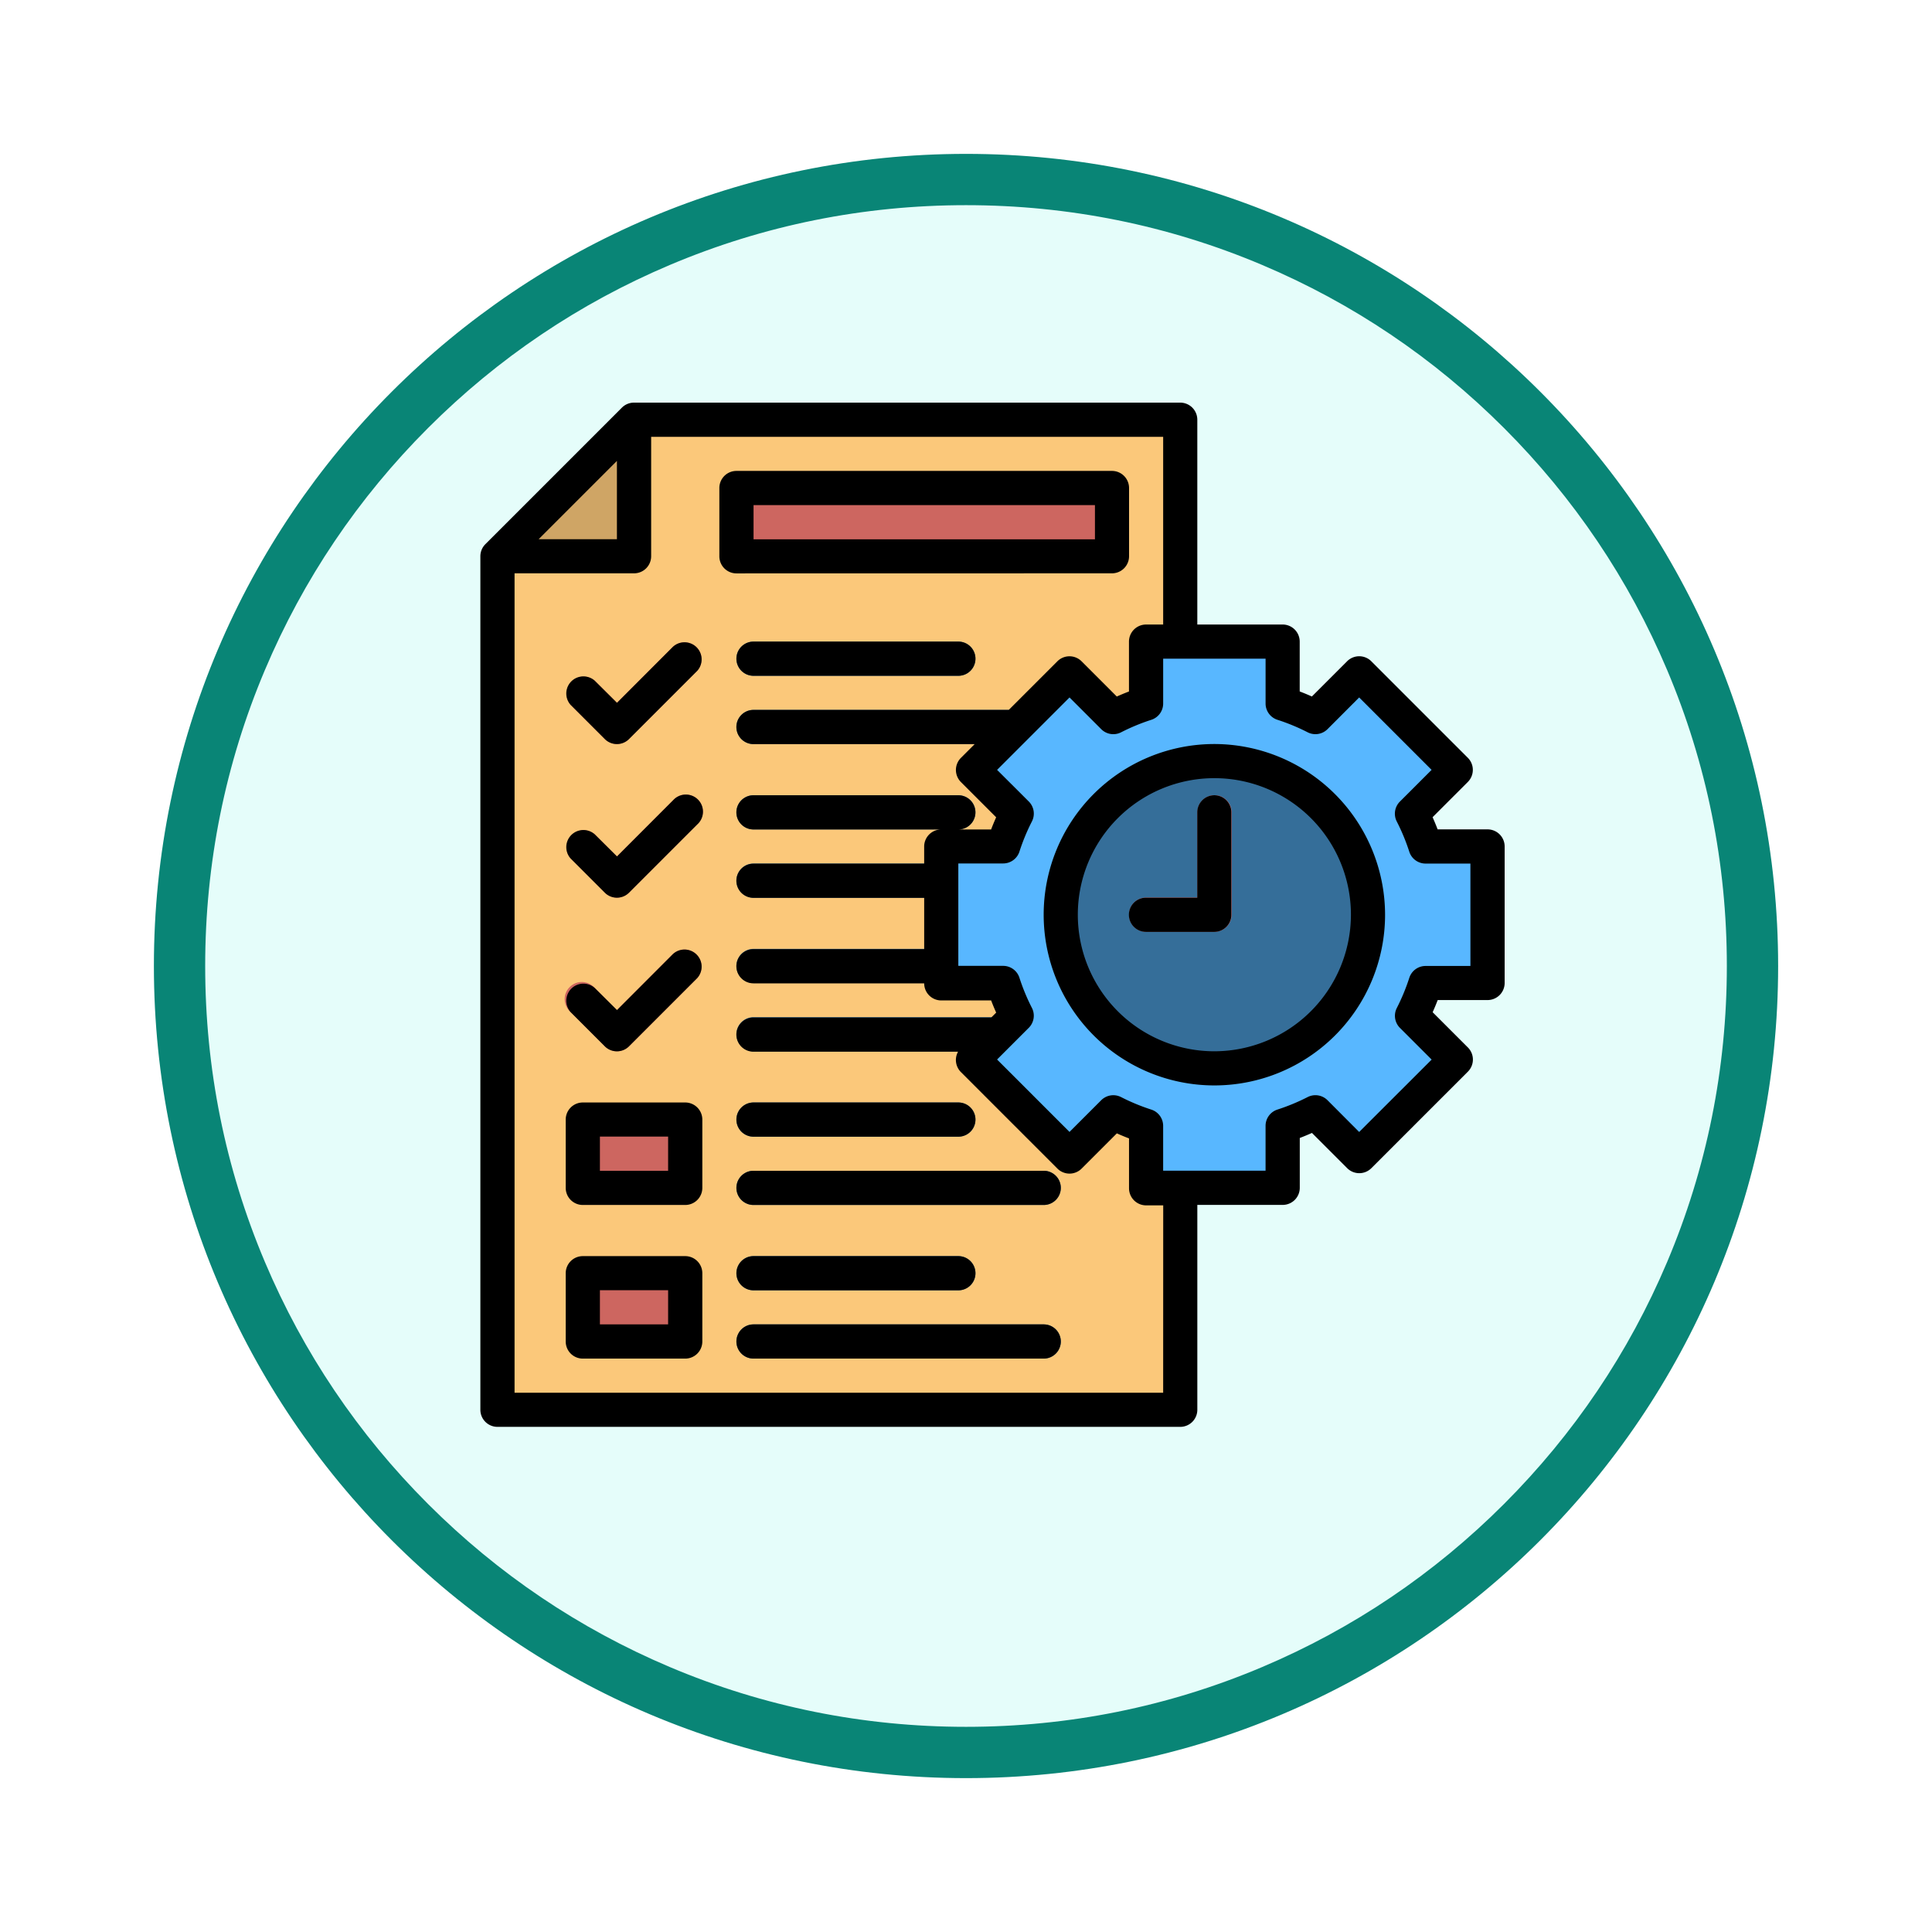 <svg xmlns="http://www.w3.org/2000/svg" xmlns:xlink="http://www.w3.org/1999/xlink" width="113" height="113" viewBox="0 0 113 113">
  <defs>
    <filter id="Trazado_982547" x="0" y="0" width="113" height="113" filterUnits="userSpaceOnUse">
      <feOffset dy="3" input="SourceAlpha"/>
      <feGaussianBlur stdDeviation="3" result="blur"/>
      <feFlood flood-opacity="0.161"/>
      <feComposite operator="in" in2="blur"/>
      <feComposite in="SourceGraphic"/>
    </filter>
  </defs>
  <g id="Grupo_1208571" data-name="Grupo 1208571" transform="translate(-901 -3818.192)">
    <g id="Grupo_1208151" data-name="Grupo 1208151" transform="translate(0 -2083.095)">
      <g id="Grupo_1202434" data-name="Grupo 1202434" transform="translate(-0.56 1255.773)">
        <g id="Grupo_1202053" data-name="Grupo 1202053" transform="translate(0 3240.511)">
          <g id="Grupo_1177898" data-name="Grupo 1177898" transform="translate(910.561 1411.003)">
            <g id="Grupo_1172010" data-name="Grupo 1172010" transform="translate(0)">
              <g id="Grupo_1171046" data-name="Grupo 1171046">
                <g id="Grupo_1148525" data-name="Grupo 1148525">
                  <g transform="matrix(1, 0, 0, 1, -9, -6)" filter="url(#Trazado_982547)">
                    <g id="Trazado_982547-2" data-name="Trazado 982547" transform="translate(9 6)" fill="#e5fdfa">
                      <path d="M 47.5 93.5 C 41.289 93.5 35.265 92.284 29.595 89.886 C 24.118 87.569 19.198 84.252 14.973 80.027 C 10.748 75.802 7.431 70.882 5.114 65.405 C 2.716 59.735 1.5 53.711 1.5 47.5 C 1.5 41.289 2.716 35.265 5.114 29.595 C 7.431 24.118 10.748 19.198 14.973 14.973 C 19.198 10.748 24.118 7.431 29.595 5.114 C 35.265 2.716 41.289 1.5 47.5 1.5 C 53.711 1.5 59.735 2.716 65.405 5.114 C 70.882 7.431 75.802 10.748 80.027 14.973 C 84.252 19.198 87.569 24.118 89.886 29.595 C 92.284 35.265 93.5 41.289 93.5 47.5 C 93.5 53.711 92.284 59.735 89.886 65.405 C 87.569 70.882 84.252 75.802 80.027 80.027 C 75.802 84.252 70.882 87.569 65.405 89.886 C 59.735 92.284 53.711 93.5 47.5 93.5 Z" stroke="none"/>
                      <path d="M 47.5 3 C 41.491 3 35.664 4.176 30.18 6.496 C 24.881 8.737 20.122 11.946 16.034 16.034 C 11.946 20.122 8.737 24.881 6.496 30.18 C 4.176 35.664 3 41.491 3 47.5 C 3 53.509 4.176 59.336 6.496 64.82 C 8.737 70.119 11.946 74.878 16.034 78.966 C 20.122 83.054 24.881 86.263 30.18 88.504 C 35.664 90.824 41.491 92 47.5 92 C 53.509 92 59.336 90.824 64.82 88.504 C 70.119 86.263 74.878 83.054 78.966 78.966 C 83.054 74.878 86.263 70.119 88.504 64.82 C 90.824 59.336 92 53.509 92 47.5 C 92 41.491 90.824 35.664 88.504 30.18 C 86.263 24.881 83.054 20.122 78.966 16.034 C 74.878 11.946 70.119 8.737 64.82 6.496 C 59.336 4.176 53.509 3 47.5 3 M 47.5 0 C 73.734 0 95 21.266 95 47.5 C 95 73.734 73.734 95 47.5 95 C 21.266 95 0 73.734 0 47.5 C 0 21.266 21.266 0 47.5 0 Z" stroke="none" fill="#098576"/>
                    </g>
                  </g>
                </g>
              </g>
            </g>
          </g>
        </g>
      </g>
    </g>
    <g id="time-management_5985933" transform="translate(913.096 3825.741)">
      <path id="Trazado_1049048" data-name="Trazado 1049048" d="M31.987,24,24,31.987v49.92H63.936V24Z" transform="translate(-7.002 -7.002)" fill="#fbc87a"/>
      <path id="Trazado_1049049" data-name="Trazado 1049049" d="M31.987,31.987V24L24,31.987Z" transform="translate(-7.002 -7.002)" fill="#cfa565"/>
      <g id="Grupo_1208555" data-name="Grupo 1208555" transform="translate(30.976 29.978)">
        <path id="Trazado_1049050" data-name="Trazado 1049050" d="M148.979,130H137a1,1,0,0,1,0-2h11.981a1,1,0,1,1,0,2Z" transform="translate(-136 -128)" fill="#356e99"/>
      </g>
      <g id="Grupo_1208556" data-name="Grupo 1208556" transform="translate(30.976 33.971)">
        <path id="Trazado_1049051" data-name="Trazado 1049051" d="M153.971,162H137a1,1,0,0,1,0-2h16.973a1,1,0,0,1,0,2Z" transform="translate(-136 -160)" fill="#356e99"/>
      </g>
      <g id="Grupo_1208557" data-name="Grupo 1208557" transform="translate(30.976 38.963)">
        <path id="Trazado_1049052" data-name="Trazado 1049052" d="M148.979,202H137a1,1,0,0,1,0-2h11.981a1,1,0,0,1,0,2Z" transform="translate(-136 -200)" fill="#356e99"/>
      </g>
      <g id="Grupo_1208558" data-name="Grupo 1208558" transform="translate(30.976 42.957)">
        <path id="Trazado_1049053" data-name="Trazado 1049053" d="M153.971,234H137a1,1,0,0,1,0-2h16.973a1,1,0,1,1,0,2Z" transform="translate(-136 -232)" fill="#356e99"/>
      </g>
      <g id="Grupo_1208559" data-name="Grupo 1208559" transform="translate(30.976 47.949)">
        <path id="Trazado_1049054" data-name="Trazado 1049054" d="M148.979,274H137a1,1,0,1,1,0-2h11.981a1,1,0,1,1,0,2Z" transform="translate(-136 -272)" fill="#356e99"/>
      </g>
      <g id="Grupo_1208560" data-name="Grupo 1208560" transform="translate(30.976 51.942)">
        <path id="Trazado_1049055" data-name="Trazado 1049055" d="M153.971,306H137a1,1,0,0,1,0-2h16.973a1,1,0,0,1,0,2Z" transform="translate(-136 -304)" fill="#356e99"/>
      </g>
      <g id="Grupo_1208561" data-name="Grupo 1208561" transform="translate(30.976 56.934)">
        <path id="Trazado_1049056" data-name="Trazado 1049056" d="M148.979,346H137a1,1,0,0,1,0-2h11.981a1,1,0,0,1,0,2Z" transform="translate(-136 -344)" fill="#356e99"/>
      </g>
      <g id="Grupo_1208562" data-name="Grupo 1208562" transform="translate(30.976 60.928)">
        <path id="Trazado_1049057" data-name="Trazado 1049057" d="M153.971,378H137a1,1,0,0,1,0-2h16.973a1,1,0,0,1,0,2Z" transform="translate(-136 -376)" fill="#356e99"/>
      </g>
      <g id="Grupo_1208563" data-name="Grupo 1208563" transform="translate(30.976 65.92)">
        <path id="Trazado_1049058" data-name="Trazado 1049058" d="M148.979,418H137a1,1,0,0,1,0-2h11.981a1,1,0,1,1,0,2Z" transform="translate(-136 -416)" fill="#356e99"/>
      </g>
      <g id="Grupo_1208564" data-name="Grupo 1208564" transform="translate(30.976 69.913)">
        <path id="Trazado_1049059" data-name="Trazado 1049059" d="M153.971,450H137a1,1,0,0,1,0-2h16.973a1,1,0,0,1,0,2Z" transform="translate(-136 -448)" fill="#356e99"/>
      </g>
      <path id="Trazado_1049060" data-name="Trazado 1049060" d="M263.949,147.968v-7.987h-3.622a12.9,12.9,0,0,0-.794-1.917l2.561-2.561-5.648-5.648-2.561,2.561a12.9,12.9,0,0,0-1.917-.794V128h-7.987v3.622a12.905,12.905,0,0,0-1.917.794l-2.561-2.561-5.648,5.648,2.561,2.561a12.9,12.9,0,0,0-.794,1.917H232v7.987h3.622a12.9,12.9,0,0,0,.794,1.917l-2.561,2.561,5.648,5.648,2.561-2.561a12.892,12.892,0,0,0,1.917.794v3.622h7.987v-3.622a12.907,12.907,0,0,0,1.917-.794l2.561,2.561,5.648-5.648-2.561-2.561a12.9,12.9,0,0,0,.794-1.917h3.622Z" transform="translate(-189.043 -98.022)" fill="#58b7ff"/>
      <circle id="Elipse_12575" data-name="Elipse 12575" cx="9" cy="9" r="9" transform="translate(50.241 37.241)" fill="#356e99"/>
      <g id="Grupo_1208565" data-name="Grupo 1208565" transform="translate(53.939 38.963)">
        <path id="Trazado_1049061" data-name="Trazado 1049061" d="M324.992,207.987H321a1,1,0,0,1,0-2h3V201a1,1,0,1,1,2,0v5.99A1,1,0,0,1,324.992,207.987Z" transform="translate(-320 -200)" fill="#ff7f77"/>
      </g>
      <g id="Grupo_1208566" data-name="Grupo 1208566" transform="translate(21.99 20.992)">
        <path id="Trazado_1049062" data-name="Trazado 1049062" d="M64,352h5.99v3.994H64Z" transform="translate(-64 -315.059)" fill="#cd6660"/>
        <path id="Trazado_1049063" data-name="Trazado 1049063" d="M64,424h5.99v3.994H64Z" transform="translate(-64 -378.074)" fill="#cd6660"/>
        <path id="Trazado_1049064" data-name="Trazado 1049064" d="M136,56h21.965v3.994H136Z" transform="translate(-127.014 -56)" fill="#cd6660"/>
      </g>
      <g id="Grupo_1208567" data-name="Grupo 1208567" transform="translate(20.992 29.978)">
        <path id="Trazado_1049065" data-name="Trazado 1049065" d="M58.995,133.991a1,1,0,0,1-.706-.292l-2-2A1,1,0,0,1,57.7,130.29l1.291,1.291,3.288-3.288a1,1,0,0,1,1.412,1.412L59.7,133.7A1,1,0,0,1,58.995,133.991Z" transform="translate(-55.999 -128.001)" fill="#cd6660"/>
      </g>
      <g id="Grupo_1208568" data-name="Grupo 1208568" transform="translate(20.992 38.963)">
        <path id="Trazado_1049066" data-name="Trazado 1049066" d="M58.995,205.991a1,1,0,0,1-.706-.292l-2-2A1,1,0,0,1,57.7,202.29l1.291,1.291,3.288-3.288a1,1,0,1,1,1.412,1.412L59.7,205.7A1,1,0,0,1,58.995,205.991Z" transform="translate(-55.999 -200.001)" fill="#cd6660"/>
      </g>
      <g id="Grupo_1208569" data-name="Grupo 1208569" transform="translate(20.992 47.949)">
        <path id="Trazado_1049067" data-name="Trazado 1049067" d="M58.995,277.991a1,1,0,0,1-.706-.292l-2-2A1,1,0,1,1,57.7,274.29l1.291,1.291,3.288-3.288a1,1,0,0,1,1.412,1.412L59.7,277.7A1,1,0,0,1,58.995,277.991Z" transform="translate(-55.999 -272.001)" fill="#cd6660"/>
      </g>
      <g id="Grupo_1208570" data-name="Grupo 1208570" transform="translate(16 16)">
        <path id="Trazado_1049068" data-name="Trazado 1049068" d="M148.979,128H137a1,1,0,0,0,0,2h11.981a1,1,0,1,0,0-2Z" transform="translate(-121.024 -114.023)"/>
        <path id="Trazado_1049069" data-name="Trazado 1049069" d="M137,346h11.981a1,1,0,0,0,0-2H137a1,1,0,0,0,0,2Z" transform="translate(-121.024 -303.066)"/>
        <path id="Trazado_1049070" data-name="Trazado 1049070" d="M153.971,376H137a1,1,0,0,0,0,2h16.973a1,1,0,0,0,0-2Z" transform="translate(-121.024 -331.072)"/>
        <path id="Trazado_1049071" data-name="Trazado 1049071" d="M137,418h11.981a1,1,0,1,0,0-2H137a1,1,0,0,0,0,2Z" transform="translate(-121.024 -366.08)"/>
        <path id="Trazado_1049072" data-name="Trazado 1049072" d="M153.971,448H137a1,1,0,0,0,0,2h16.973a1,1,0,0,0,0-2Z" transform="translate(-121.024 -394.087)"/>
        <path id="Trazado_1049073" data-name="Trazado 1049073" d="M74.905,40.96H71.989q-.138-.361-.295-.712l2.062-2.062a1,1,0,0,0,0-1.412l-5.648-5.648a1,1,0,0,0-1.412,0l-2.062,2.062q-.351-.157-.712-.295V29.978a1,1,0,0,0-1-1H57.933V17a1,1,0,0,0-1-1H24.986a1,1,0,0,0-.706.292L16.292,24.28a1,1,0,0,0-.292.706v49.92a1,1,0,0,0,1,1H56.934a1,1,0,0,0,1-1V62.924h4.992a1,1,0,0,0,1-1V59.01q.36-.138.712-.295L66.7,60.777a1,1,0,0,0,1.412,0l5.648-5.648a1,1,0,0,0,0-1.412l-2.062-2.062q.157-.351.295-.712h2.916a1,1,0,0,0,1-1V41.958A1,1,0,0,0,74.905,40.96ZM23.987,19.409v4.579H19.409Zm31.949,54.5H18V25.984h6.989a1,1,0,0,0,1-1V18H55.936V28.979h-1a1,1,0,0,0-1,1v2.916q-.36.138-.712.295l-2.062-2.062a1,1,0,0,0-1.412,0l-2.845,2.845H31.974a1,1,0,1,0,0,2H44.912l-.806.806a1,1,0,0,0,0,1.412l2.062,2.062q-.157.351-.295.712H43.955a1,1,0,0,0,0-2H31.974a1,1,0,1,0,0,2H42.957a1,1,0,0,0-1,1v1H31.974a1,1,0,1,0,0,2h9.984v3H31.974a1,1,0,1,0,0,2h9.984a1,1,0,0,0,1,1h2.916q.138.361.295.712l-.286.286H31.974a1,1,0,1,0,0,2H43.939a1,1,0,0,0,.166,1.191l5.648,5.648a1,1,0,0,0,1.412,0l2.062-2.062q.351.157.712.295v2.916a1,1,0,0,0,1,1h1Zm17.971-24.96H71.283a1,1,0,0,0-.95.691,11.947,11.947,0,0,1-.732,1.769,1,1,0,0,0,.183,1.161l1.855,1.855L67.4,58.659,65.547,56.8a1,1,0,0,0-1.161-.183,11.924,11.924,0,0,1-1.769.732,1,1,0,0,0-.692.95v2.624h-5.99V58.3a1,1,0,0,0-.692-.95,11.923,11.923,0,0,1-1.769-.732,1,1,0,0,0-1.161.183l-1.855,1.855-4.236-4.236,1.855-1.855a1,1,0,0,0,.183-1.161,11.937,11.937,0,0,1-.732-1.769,1,1,0,0,0-.95-.692H43.955v-5.99h2.624a1,1,0,0,0,.95-.692,11.929,11.929,0,0,1,.732-1.769,1,1,0,0,0-.183-1.161L46.223,37.48l4.236-4.236L52.314,35.1a1,1,0,0,0,1.161.183,11.922,11.922,0,0,1,1.769-.732,1,1,0,0,0,.692-.95V30.976h5.99V33.6a1,1,0,0,0,.692.95,11.921,11.921,0,0,1,1.769.732,1,1,0,0,0,1.161-.183L67.4,33.244l4.236,4.236-1.855,1.855A1,1,0,0,0,69.6,40.5a11.946,11.946,0,0,1,.732,1.769,1,1,0,0,0,.95.691h2.624Z" transform="translate(-16 -16)"/>
        <path id="Trazado_1049074" data-name="Trazado 1049074" d="M289.984,176a9.984,9.984,0,1,0,9.984,9.984A10,10,0,0,0,289.984,176Zm0,17.971a7.987,7.987,0,1,1,7.987-7.987A8,8,0,0,1,289.984,193.971Z" transform="translate(-247.053 -156.032)"/>
        <path id="Trazado_1049075" data-name="Trazado 1049075" d="M324.992,200a1,1,0,0,0-1,1v4.992h-3a1,1,0,0,0,0,2h3.994a1,1,0,0,0,1-1V201A1,1,0,0,0,324.992,200Z" transform="translate(-282.061 -177.037)"/>
        <path id="Trazado_1049076" data-name="Trazado 1049076" d="M62.989,344H57a1,1,0,0,0-1,1v3.994a1,1,0,0,0,1,1h5.99a1,1,0,0,0,1-1V345A1,1,0,0,0,62.989,344Zm-1,3.994H58v-2H61.99Z" transform="translate(-51.008 -303.066)"/>
        <path id="Trazado_1049077" data-name="Trazado 1049077" d="M62.989,416H57a1,1,0,0,0-1,1v3.994a1,1,0,0,0,1,1h5.99a1,1,0,0,0,1-1V417A1,1,0,0,0,62.989,416Zm-1,3.993H58v-2H61.99Z" transform="translate(-51.008 -366.08)"/>
        <path id="Trazado_1049078" data-name="Trazado 1049078" d="M150.963,53.99a1,1,0,0,0,1-1V49a1,1,0,0,0-1-1H129a1,1,0,0,0-1,1v3.994a1,1,0,0,0,1,1ZM130,50h19.968v2H130Z" transform="translate(-114.022 -44.006)"/>
        <path id="Trazado_1049079" data-name="Trazado 1049079" d="M62.283,128.293,59,131.581,57.7,130.29a1,1,0,0,0-1.412,1.412l2,2a1,1,0,0,0,1.412,0l3.994-3.994a1,1,0,0,0-1.412-1.412Z" transform="translate(-51.008 -114.023)"/>
        <path id="Trazado_1049080" data-name="Trazado 1049080" d="M62.283,200.293,59,203.581,57.7,202.29a1,1,0,0,0-1.412,1.412l2,2a1,1,0,0,0,1.412,0l3.994-3.994a1,1,0,1,0-1.412-1.412Z" transform="translate(-51.008 -177.038)"/>
        <path id="Trazado_1049081" data-name="Trazado 1049081" d="M62.283,272.293,59,275.581,57.7,274.29a1,1,0,0,0-1.412,1.412l2,2a1,1,0,0,0,1.412,0l3.994-3.994a1,1,0,0,0-1.412-1.412Z" transform="translate(-51.008 -240.052)"/>
      </g>
    </g>
  </g>
</svg>
